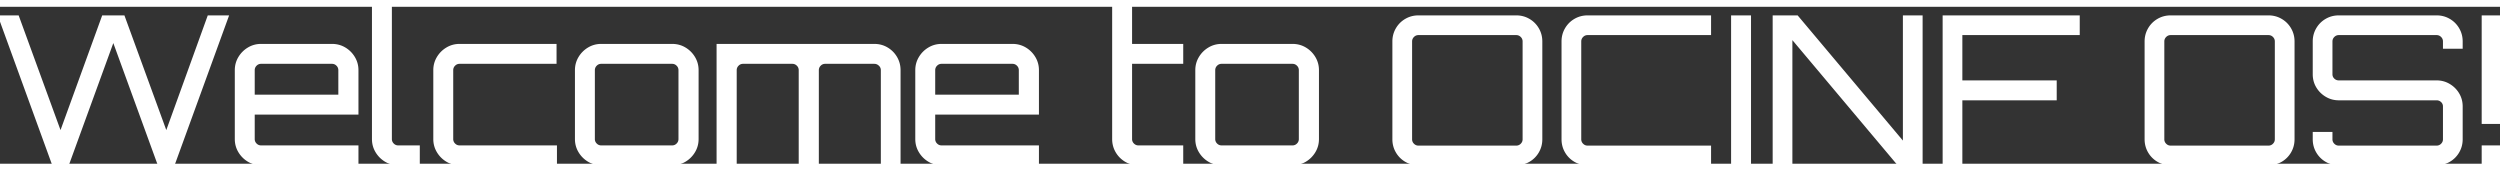 <svg width="736.02" height="50.2" viewBox="0 0 736.02 46.2" xmlns="http://www.w3.org/2000/svg"><rect x="0" y="0" width="736.02" height="46.2" fill="#333333" stroke="none"/><g id="svgGroup" stroke-linecap="round" fill-rule="evenodd" font-size="9pt" stroke="#ffffff" stroke-width="0.25mm" fill="#ffffff" style="stroke:#ffffff;stroke-width:0.25mm;fill:#ffffff"><path class="d" d="M 19.92 46.2 L 15.72 46.2 L 0 3 L 5.16 3 L 17.82 37.68 L 30.42 3 L 36.3 3 L 48.96 37.68 L 61.5 3 L 66.78 3 L 51.06 46.2 L 46.8 46.2 L 33.36 9.3 L 19.92 46.2 Z M 717.36 46.2 L 688.56 46.2 Q 686.58 46.2 684.93 45.24 Q 683.28 44.28 682.32 42.63 Q 681.36 40.98 681.36 39 L 681.36 37.32 L 686.22 37.32 L 686.22 39 A 2.248 2.248 0 0 0 686.889 40.628 A 2.79 2.79 0 0 0 686.91 40.65 A 2.309 2.309 0 0 0 687.821 41.225 A 2.333 2.333 0 0 0 688.56 41.34 L 717.36 41.34 A 2.248 2.248 0 0 0 718.988 40.671 A 2.79 2.79 0 0 0 719.01 40.65 A 2.309 2.309 0 0 0 719.585 39.739 A 2.333 2.333 0 0 0 719.7 39 L 719.7 29.34 Q 719.7 28.38 719.01 27.72 Q 718.32 27.06 717.36 27.06 L 688.56 27.06 Q 686.58 27.06 684.93 26.07 Q 683.28 25.08 682.32 23.46 Q 681.36 21.84 681.36 19.86 L 681.36 10.2 Q 681.36 8.22 682.32 6.57 Q 683.28 4.92 684.93 3.96 Q 686.58 3 688.56 3 L 717.36 3 Q 719.34 3 720.99 3.96 Q 722.64 4.92 723.6 6.57 Q 724.56 8.22 724.56 10.2 L 724.56 11.88 L 719.7 11.88 L 719.7 10.2 A 2.248 2.248 0 0 0 719.031 8.572 A 2.79 2.79 0 0 0 719.01 8.55 A 2.309 2.309 0 0 0 718.099 7.975 A 2.333 2.333 0 0 0 717.36 7.86 L 688.56 7.86 A 2.248 2.248 0 0 0 686.932 8.529 A 2.79 2.79 0 0 0 686.91 8.55 A 2.309 2.309 0 0 0 686.335 9.461 A 2.333 2.333 0 0 0 686.22 10.2 L 686.22 19.86 Q 686.22 20.82 686.91 21.48 Q 687.6 22.14 688.56 22.14 L 717.36 22.14 Q 719.34 22.14 720.99 23.13 Q 722.64 24.12 723.6 25.74 Q 724.56 27.36 724.56 29.34 L 724.56 39 Q 724.56 40.98 723.6 42.63 Q 722.64 44.28 720.99 45.24 Q 719.34 46.2 717.36 46.2 Z M 216.42 46.2 L 211.44 46.2 L 211.44 11.4 L 257.4 11.4 Q 259.44 11.4 261.09 12.39 Q 262.74 13.38 263.7 15.03 Q 264.66 16.68 264.66 18.66 L 264.66 46.2 L 259.8 46.2 L 259.8 18.66 A 2.196 2.196 0 0 0 259.124 17.053 A 2.826 2.826 0 0 0 259.08 17.01 Q 258.36 16.32 257.4 16.32 L 242.94 16.32 A 2.248 2.248 0 0 0 241.312 16.989 A 2.79 2.79 0 0 0 241.29 17.01 A 2.309 2.309 0 0 0 240.715 17.921 A 2.333 2.333 0 0 0 240.6 18.66 L 240.6 46.2 L 235.62 46.2 L 235.62 18.66 A 2.248 2.248 0 0 0 234.951 17.032 A 2.79 2.79 0 0 0 234.93 17.01 A 2.309 2.309 0 0 0 234.019 16.435 A 2.333 2.333 0 0 0 233.28 16.32 L 218.76 16.32 A 2.248 2.248 0 0 0 217.132 16.989 A 2.79 2.79 0 0 0 217.11 17.01 A 2.309 2.309 0 0 0 216.535 17.921 A 2.333 2.333 0 0 0 216.42 18.66 L 216.42 46.2 Z M 527.22 46.2 L 522.36 46.2 L 522.36 3 L 529.02 3 L 560.7 40.68 L 560.7 3 L 565.56 3 L 565.56 46.2 L 558.9 46.2 L 527.22 8.52 L 527.22 46.2 Z M 503.28 46.2 L 467.4 46.2 Q 465.42 46.2 463.77 45.24 Q 462.12 44.28 461.16 42.63 Q 460.2 40.98 460.2 39 L 460.2 10.2 Q 460.2 8.22 461.16 6.57 Q 462.12 4.92 463.77 3.96 Q 465.42 3 467.4 3 L 503.28 3 L 503.28 7.86 L 467.4 7.86 A 2.248 2.248 0 0 0 465.772 8.529 A 2.79 2.79 0 0 0 465.75 8.55 A 2.309 2.309 0 0 0 465.175 9.461 A 2.333 2.333 0 0 0 465.06 10.2 L 465.06 39 A 2.248 2.248 0 0 0 465.729 40.628 A 2.79 2.79 0 0 0 465.75 40.65 A 2.309 2.309 0 0 0 466.661 41.225 A 2.333 2.333 0 0 0 467.4 41.34 L 503.28 41.34 L 503.28 46.2 Z M 577.26 46.2 L 572.4 46.2 L 572.4 3 L 611.82 3 L 611.82 7.86 L 577.26 7.86 L 577.26 22.14 L 605.04 22.14 L 605.04 27.06 L 577.26 27.06 L 577.26 46.2 Z M 128.04 38.94 L 128.04 18.66 Q 128.04 16.68 129.03 15.03 Q 130.02 13.38 131.67 12.39 Q 133.32 11.4 135.3 11.4 L 163.38 11.4 L 163.38 16.32 L 135.3 16.32 A 2.248 2.248 0 0 0 133.672 16.989 A 2.79 2.79 0 0 0 133.65 17.01 A 2.309 2.309 0 0 0 133.075 17.921 A 2.333 2.333 0 0 0 132.96 18.66 L 132.96 38.94 A 2.248 2.248 0 0 0 133.629 40.568 A 2.79 2.79 0 0 0 133.65 40.59 A 2.309 2.309 0 0 0 134.561 41.165 A 2.333 2.333 0 0 0 135.3 41.28 L 163.5 41.28 L 163.5 46.2 L 135.3 46.2 Q 133.32 46.2 131.67 45.21 Q 130.02 44.22 129.03 42.57 Q 128.04 40.92 128.04 38.94 Z M 69.6 38.94 L 69.6 18.66 Q 69.6 16.68 70.59 15.03 Q 71.58 13.38 73.23 12.39 Q 74.88 11.4 76.86 11.4 L 97.74 11.4 Q 99.78 11.4 101.43 12.39 Q 103.08 13.38 104.07 15.03 Q 105.06 16.68 105.06 18.66 L 105.06 31.26 L 74.52 31.26 L 74.52 38.94 A 2.248 2.248 0 0 0 75.189 40.568 A 2.79 2.79 0 0 0 75.21 40.59 A 2.309 2.309 0 0 0 76.121 41.165 A 2.333 2.333 0 0 0 76.86 41.28 L 105.06 41.28 L 105.06 46.2 L 76.86 46.2 Q 74.88 46.2 73.23 45.21 Q 71.58 44.22 70.59 42.57 Q 69.6 40.92 69.6 38.94 Z M 269.94 38.94 L 269.94 18.66 Q 269.94 16.68 270.93 15.03 Q 271.92 13.38 273.57 12.39 Q 275.22 11.4 277.2 11.4 L 298.08 11.4 Q 300.12 11.4 301.77 12.39 Q 303.42 13.38 304.41 15.03 Q 305.4 16.68 305.4 18.66 L 305.4 31.26 L 274.86 31.26 L 274.86 38.94 A 2.248 2.248 0 0 0 275.529 40.568 A 2.79 2.79 0 0 0 275.55 40.59 A 2.309 2.309 0 0 0 276.461 41.165 A 2.333 2.333 0 0 0 277.2 41.28 L 305.4 41.28 L 305.4 46.2 L 277.2 46.2 Q 275.22 46.2 273.57 45.21 Q 271.92 44.22 270.93 42.57 Q 269.94 40.92 269.94 38.94 Z M 446.4 46.2 L 417.6 46.2 Q 415.62 46.2 413.97 45.24 Q 412.32 44.28 411.36 42.63 Q 410.4 40.98 410.4 39 L 410.4 10.2 Q 410.4 8.22 411.36 6.57 Q 412.32 4.92 413.97 3.96 Q 415.62 3 417.6 3 L 446.4 3 Q 448.38 3 450.03 3.96 Q 451.68 4.92 452.64 6.57 Q 453.6 8.22 453.6 10.2 L 453.6 39 Q 453.6 40.98 452.64 42.63 Q 451.68 44.28 450.03 45.24 Q 448.38 46.2 446.4 46.2 Z M 667.86 46.2 L 639.06 46.2 Q 637.08 46.2 635.43 45.24 Q 633.78 44.28 632.82 42.63 Q 631.86 40.98 631.86 39 L 631.86 10.2 Q 631.86 8.22 632.82 6.57 Q 633.78 4.92 635.43 3.96 Q 637.08 3 639.06 3 L 667.86 3 Q 669.84 3 671.49 3.96 Q 673.14 4.92 674.1 6.57 Q 675.06 8.22 675.06 10.2 L 675.06 39 Q 675.06 40.98 674.1 42.63 Q 673.14 44.28 671.49 45.24 Q 669.84 46.2 667.86 46.2 Z M 327.9 38.94 L 327.9 0 L 332.82 0 L 332.82 11.4 L 347.88 11.4 L 347.88 16.32 L 332.82 16.32 L 332.82 38.94 A 2.248 2.248 0 0 0 333.489 40.568 A 2.79 2.79 0 0 0 333.51 40.59 A 2.309 2.309 0 0 0 334.421 41.165 A 2.333 2.333 0 0 0 335.16 41.28 L 347.88 41.28 L 347.88 46.2 L 335.16 46.2 Q 333.12 46.2 331.47 45.21 Q 329.82 44.22 328.86 42.57 Q 327.9 40.92 327.9 38.94 Z M 417.6 41.34 L 446.4 41.34 A 2.248 2.248 0 0 0 448.028 40.671 A 2.79 2.79 0 0 0 448.05 40.65 A 2.309 2.309 0 0 0 448.625 39.739 A 2.333 2.333 0 0 0 448.74 39 L 448.74 10.2 A 2.248 2.248 0 0 0 448.071 8.572 A 2.79 2.79 0 0 0 448.05 8.55 A 2.309 2.309 0 0 0 447.139 7.975 A 2.333 2.333 0 0 0 446.4 7.86 L 417.6 7.86 A 2.248 2.248 0 0 0 415.972 8.529 A 2.79 2.79 0 0 0 415.95 8.55 A 2.309 2.309 0 0 0 415.375 9.461 A 2.333 2.333 0 0 0 415.26 10.2 L 415.26 39 A 2.248 2.248 0 0 0 415.929 40.628 A 2.79 2.79 0 0 0 415.95 40.65 A 2.309 2.309 0 0 0 416.861 41.225 A 2.333 2.333 0 0 0 417.6 41.34 Z M 639.06 41.34 L 667.86 41.34 A 2.248 2.248 0 0 0 669.488 40.671 A 2.79 2.79 0 0 0 669.51 40.65 A 2.309 2.309 0 0 0 670.085 39.739 A 2.333 2.333 0 0 0 670.2 39 L 670.2 10.2 A 2.248 2.248 0 0 0 669.531 8.572 A 2.79 2.79 0 0 0 669.51 8.55 A 2.309 2.309 0 0 0 668.599 7.975 A 2.333 2.333 0 0 0 667.86 7.86 L 639.06 7.86 A 2.248 2.248 0 0 0 637.432 8.529 A 2.79 2.79 0 0 0 637.41 8.55 A 2.309 2.309 0 0 0 636.835 9.461 A 2.333 2.333 0 0 0 636.72 10.2 L 636.72 39 A 2.248 2.248 0 0 0 637.389 40.628 A 2.79 2.79 0 0 0 637.41 40.65 A 2.309 2.309 0 0 0 638.321 41.225 A 2.333 2.333 0 0 0 639.06 41.34 Z M 169.74 38.94 L 169.74 18.66 Q 169.74 16.68 170.73 15.03 Q 171.72 13.38 173.37 12.39 Q 175.02 11.4 177 11.4 L 197.88 11.4 Q 199.92 11.4 201.57 12.39 Q 203.22 13.38 204.21 15.03 Q 205.2 16.68 205.2 18.66 L 205.2 38.94 Q 205.2 40.92 204.21 42.57 Q 203.22 44.22 201.57 45.21 A 7.003 7.003 0 0 1 198.023 46.199 A 8.324 8.324 0 0 1 197.88 46.2 L 177 46.2 Q 175.02 46.2 173.37 45.21 Q 171.72 44.22 170.73 42.57 Q 169.74 40.92 169.74 38.94 Z M 352.38 38.94 L 352.38 18.66 Q 352.38 16.68 353.37 15.03 Q 354.36 13.38 356.01 12.39 Q 357.66 11.4 359.64 11.4 L 380.52 11.4 Q 382.56 11.4 384.21 12.39 Q 385.86 13.38 386.85 15.03 Q 387.84 16.68 387.84 18.66 L 387.84 38.94 Q 387.84 40.92 386.85 42.57 Q 385.86 44.22 384.21 45.21 A 7.003 7.003 0 0 1 380.663 46.199 A 8.324 8.324 0 0 1 380.52 46.2 L 359.64 46.2 Q 357.66 46.2 356.01 45.21 Q 354.36 44.22 353.37 42.57 Q 352.38 40.92 352.38 38.94 Z M 109.98 38.94 L 109.98 0 L 114.9 0 L 114.9 38.94 A 2.248 2.248 0 0 0 115.569 40.568 A 2.79 2.79 0 0 0 115.59 40.59 A 2.309 2.309 0 0 0 116.501 41.165 A 2.333 2.333 0 0 0 117.24 41.28 L 123.12 41.28 L 123.12 46.2 L 117.24 46.2 Q 115.26 46.2 113.61 45.21 Q 111.96 44.22 110.97 42.57 Q 109.98 40.92 109.98 38.94 Z M 177 41.28 L 197.88 41.28 A 2.248 2.248 0 0 0 199.508 40.611 A 2.79 2.79 0 0 0 199.53 40.59 A 2.309 2.309 0 0 0 200.105 39.679 A 2.333 2.333 0 0 0 200.22 38.94 L 200.22 18.66 A 2.248 2.248 0 0 0 199.551 17.032 A 2.79 2.79 0 0 0 199.53 17.01 A 2.309 2.309 0 0 0 198.619 16.435 A 2.333 2.333 0 0 0 197.88 16.32 L 177 16.32 A 2.248 2.248 0 0 0 175.372 16.989 A 2.79 2.79 0 0 0 175.35 17.01 A 2.309 2.309 0 0 0 174.775 17.921 A 2.333 2.333 0 0 0 174.66 18.66 L 174.66 38.94 A 2.248 2.248 0 0 0 175.329 40.568 A 2.79 2.79 0 0 0 175.35 40.59 A 2.309 2.309 0 0 0 176.261 41.165 A 2.333 2.333 0 0 0 177 41.28 Z M 359.64 41.28 L 380.52 41.28 A 2.248 2.248 0 0 0 382.148 40.611 A 2.79 2.79 0 0 0 382.17 40.59 A 2.309 2.309 0 0 0 382.745 39.679 A 2.333 2.333 0 0 0 382.86 38.94 L 382.86 18.66 A 2.248 2.248 0 0 0 382.191 17.032 A 2.79 2.79 0 0 0 382.17 17.01 A 2.309 2.309 0 0 0 381.259 16.435 A 2.333 2.333 0 0 0 380.52 16.32 L 359.64 16.32 A 2.248 2.248 0 0 0 358.012 16.989 A 2.79 2.79 0 0 0 357.99 17.01 A 2.309 2.309 0 0 0 357.415 17.921 A 2.333 2.333 0 0 0 357.3 18.66 L 357.3 38.94 A 2.248 2.248 0 0 0 357.969 40.568 A 2.79 2.79 0 0 0 357.99 40.59 A 2.309 2.309 0 0 0 358.901 41.165 A 2.333 2.333 0 0 0 359.64 41.28 Z M 515.04 46.2 L 510.12 46.2 L 510.12 3 L 515.04 3 L 515.04 46.2 Z M 736.02 34.02 L 731.1 34.02 L 731.1 3 L 736.02 3 L 736.02 34.02 Z M 74.52 18.66 L 74.52 26.34 L 100.08 26.34 L 100.08 18.66 A 2.248 2.248 0 0 0 99.411 17.032 A 2.79 2.79 0 0 0 99.39 17.01 A 2.309 2.309 0 0 0 98.479 16.435 A 2.333 2.333 0 0 0 97.74 16.32 L 76.86 16.32 A 2.248 2.248 0 0 0 75.232 16.989 A 2.79 2.79 0 0 0 75.21 17.01 A 2.309 2.309 0 0 0 74.635 17.921 A 2.333 2.333 0 0 0 74.52 18.66 Z M 274.86 18.66 L 274.86 26.34 L 300.42 26.34 L 300.42 18.66 A 2.248 2.248 0 0 0 299.751 17.032 A 2.79 2.79 0 0 0 299.73 17.01 A 2.309 2.309 0 0 0 298.819 16.435 A 2.333 2.333 0 0 0 298.08 16.32 L 277.2 16.32 A 2.248 2.248 0 0 0 275.572 16.989 A 2.79 2.79 0 0 0 275.55 17.01 A 2.309 2.309 0 0 0 274.975 17.921 A 2.333 2.333 0 0 0 274.86 18.66 Z M 736.02 46.2 L 731.1 46.2 L 731.1 41.28 L 736.02 41.28 L 736.02 46.2 Z" vector-effect="non-scaling-stroke"/></g></svg>